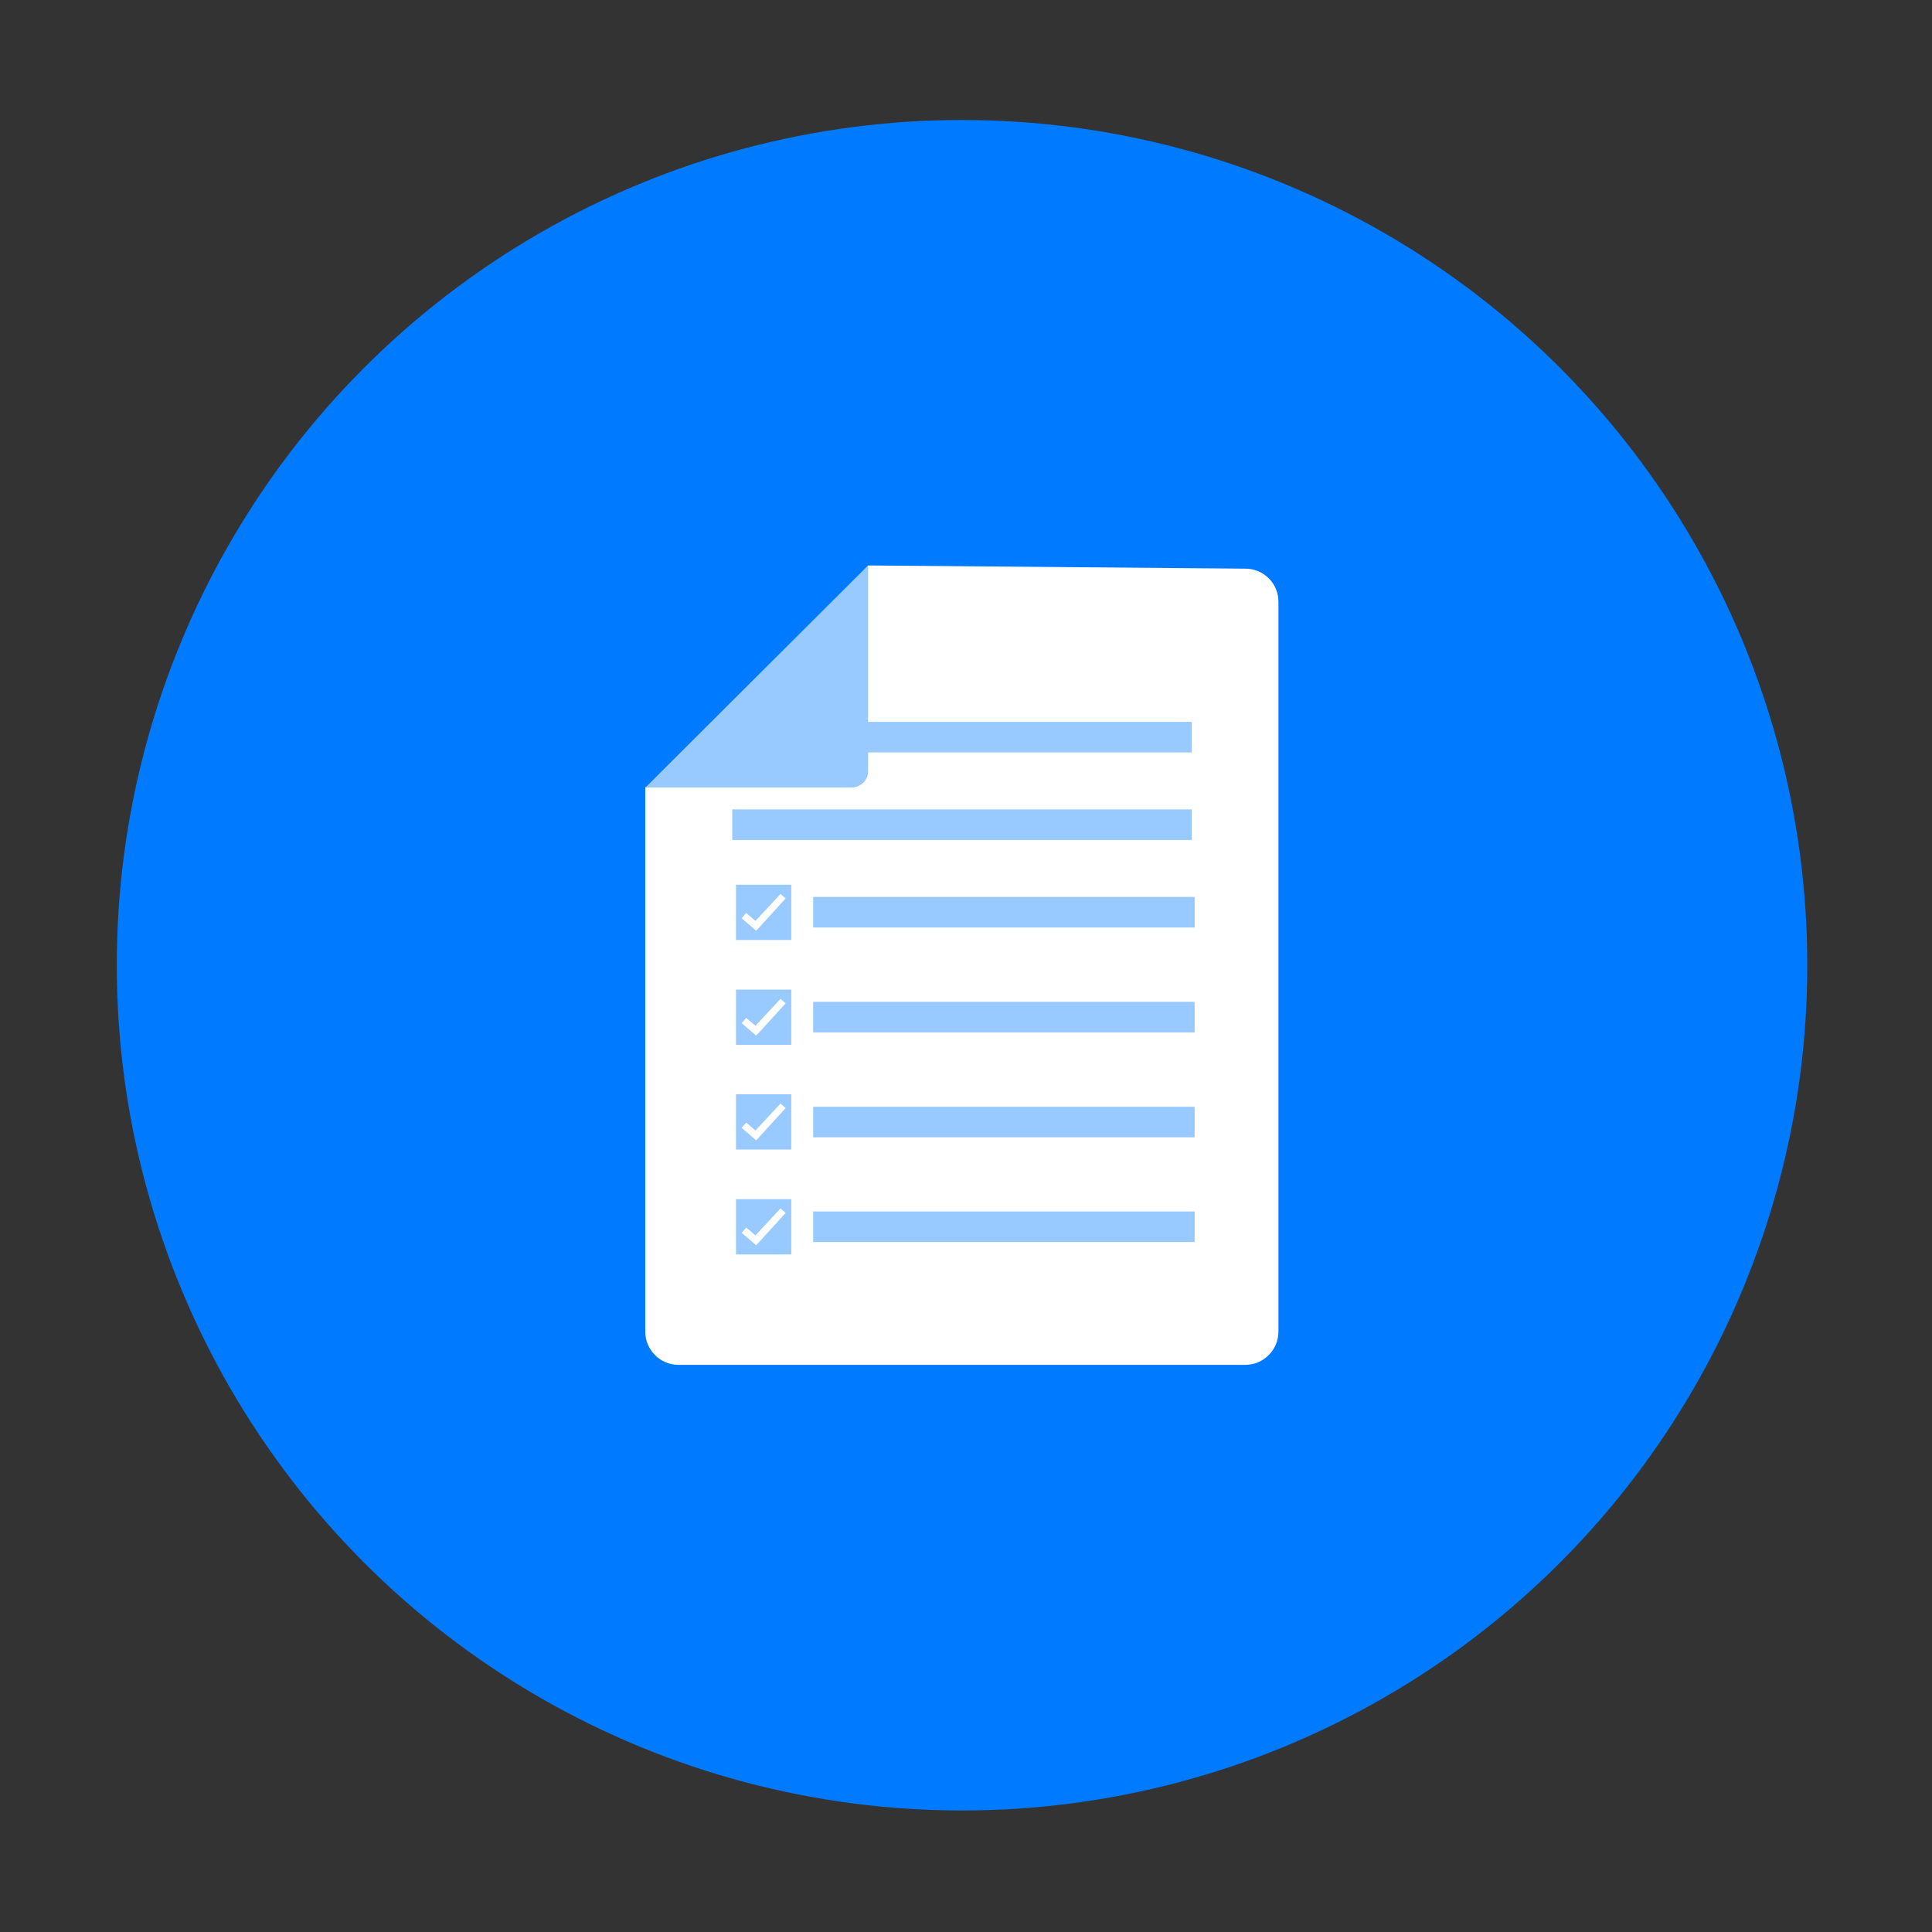 <?xml version="1.0" encoding="utf-8"?>
<!-- Generator: Adobe Illustrator 22.0.0, SVG Export Plug-In . SVG Version: 6.00 Build 0)  -->
<svg xmlns:xlink="http://www.w3.org/1999/xlink" version="1.1" id="图层_1" xmlns="http://www.w3.org/2000/svg" x="0px" y="0px"
	 viewBox="0 0 1024 1024" style="enable-background:new 0 0 1024 1024;" xml:space="preserve">
<rect x="0" y="0" width="1024" height="1024" fill="#333333" stroke="none"/>
<style type="text/css">
	.st0{fill:#007AFF;}
	.st1{fill:#FFFFFF;}
	.st2{fill:#66AFFF;}
	.st3{fill:#99CAFF;}
</style>
<circle class="st0" cx="509.9" cy="511.6" r="448"/>
<path class="st1" d="M660.1,301.4l-200-1.7L416,361.5c-9.7,0-27.8,16-27.8,25.7l-46.2,30.2v288.4c0,9.7,7.9,17.6,17.6,17.6h300.4
	c9.7,0,17.6-7.9,17.6-17.6V319.1C677.7,309.3,669.8,301.4,660.1,301.4z"/>
<rect x="388.1" y="429" class="st3" width="243.6" height="16.2"/>
<rect x="388.1" y="382.6" class="st3" width="243.6" height="16.2"/>
<path class="st3" d="M460.1,299.7v109.1c0,4.9-4.1,8.6-8.9,8.6H342.1C342.1,417.4,460.1,299.7,460.1,299.7z"/>
<g>
	<rect x="431" y="475.4" class="st3" width="202.2" height="16.2"/>
	<path class="st3" d="M390.1,468.9v29.3h29.3v-29.3H390.1z M400.8,493.3l-7.7-6.6l2.4-2.8l4.9,4.2l13.3-14.3l2.7,2.4L400.8,493.3z"
		/>
</g>
<g>
	<rect x="431" y="531" class="st3" width="202.2" height="16.2"/>
	<path class="st3" d="M390.1,524.5v29.3h29.3v-29.3H390.1z M400.8,548.9l-7.7-6.6l2.4-2.8l4.9,4.2l13.3-14.3l2.7,2.4L400.8,548.9z"
		/>
</g>
<g>
	<rect x="431" y="586.6" class="st3" width="202.2" height="16.2"/>
	<path class="st3" d="M390.1,580v29.3h29.3V580H390.1z M400.8,604.4l-7.7-6.6l2.4-2.8l4.9,4.2l13.3-14.3l2.7,2.4L400.8,604.4z"/>
</g>
<g>
	<rect x="431" y="642.1" class="st3" width="202.2" height="16.2"/>
	<path class="st3" d="M390.1,635.6v29.3h29.3v-29.3H390.1z M400.8,660l-7.7-6.6l2.4-2.8l4.9,4.2l13.3-14.3l2.7,2.4L400.8,660z"/>
</g>
</svg>
